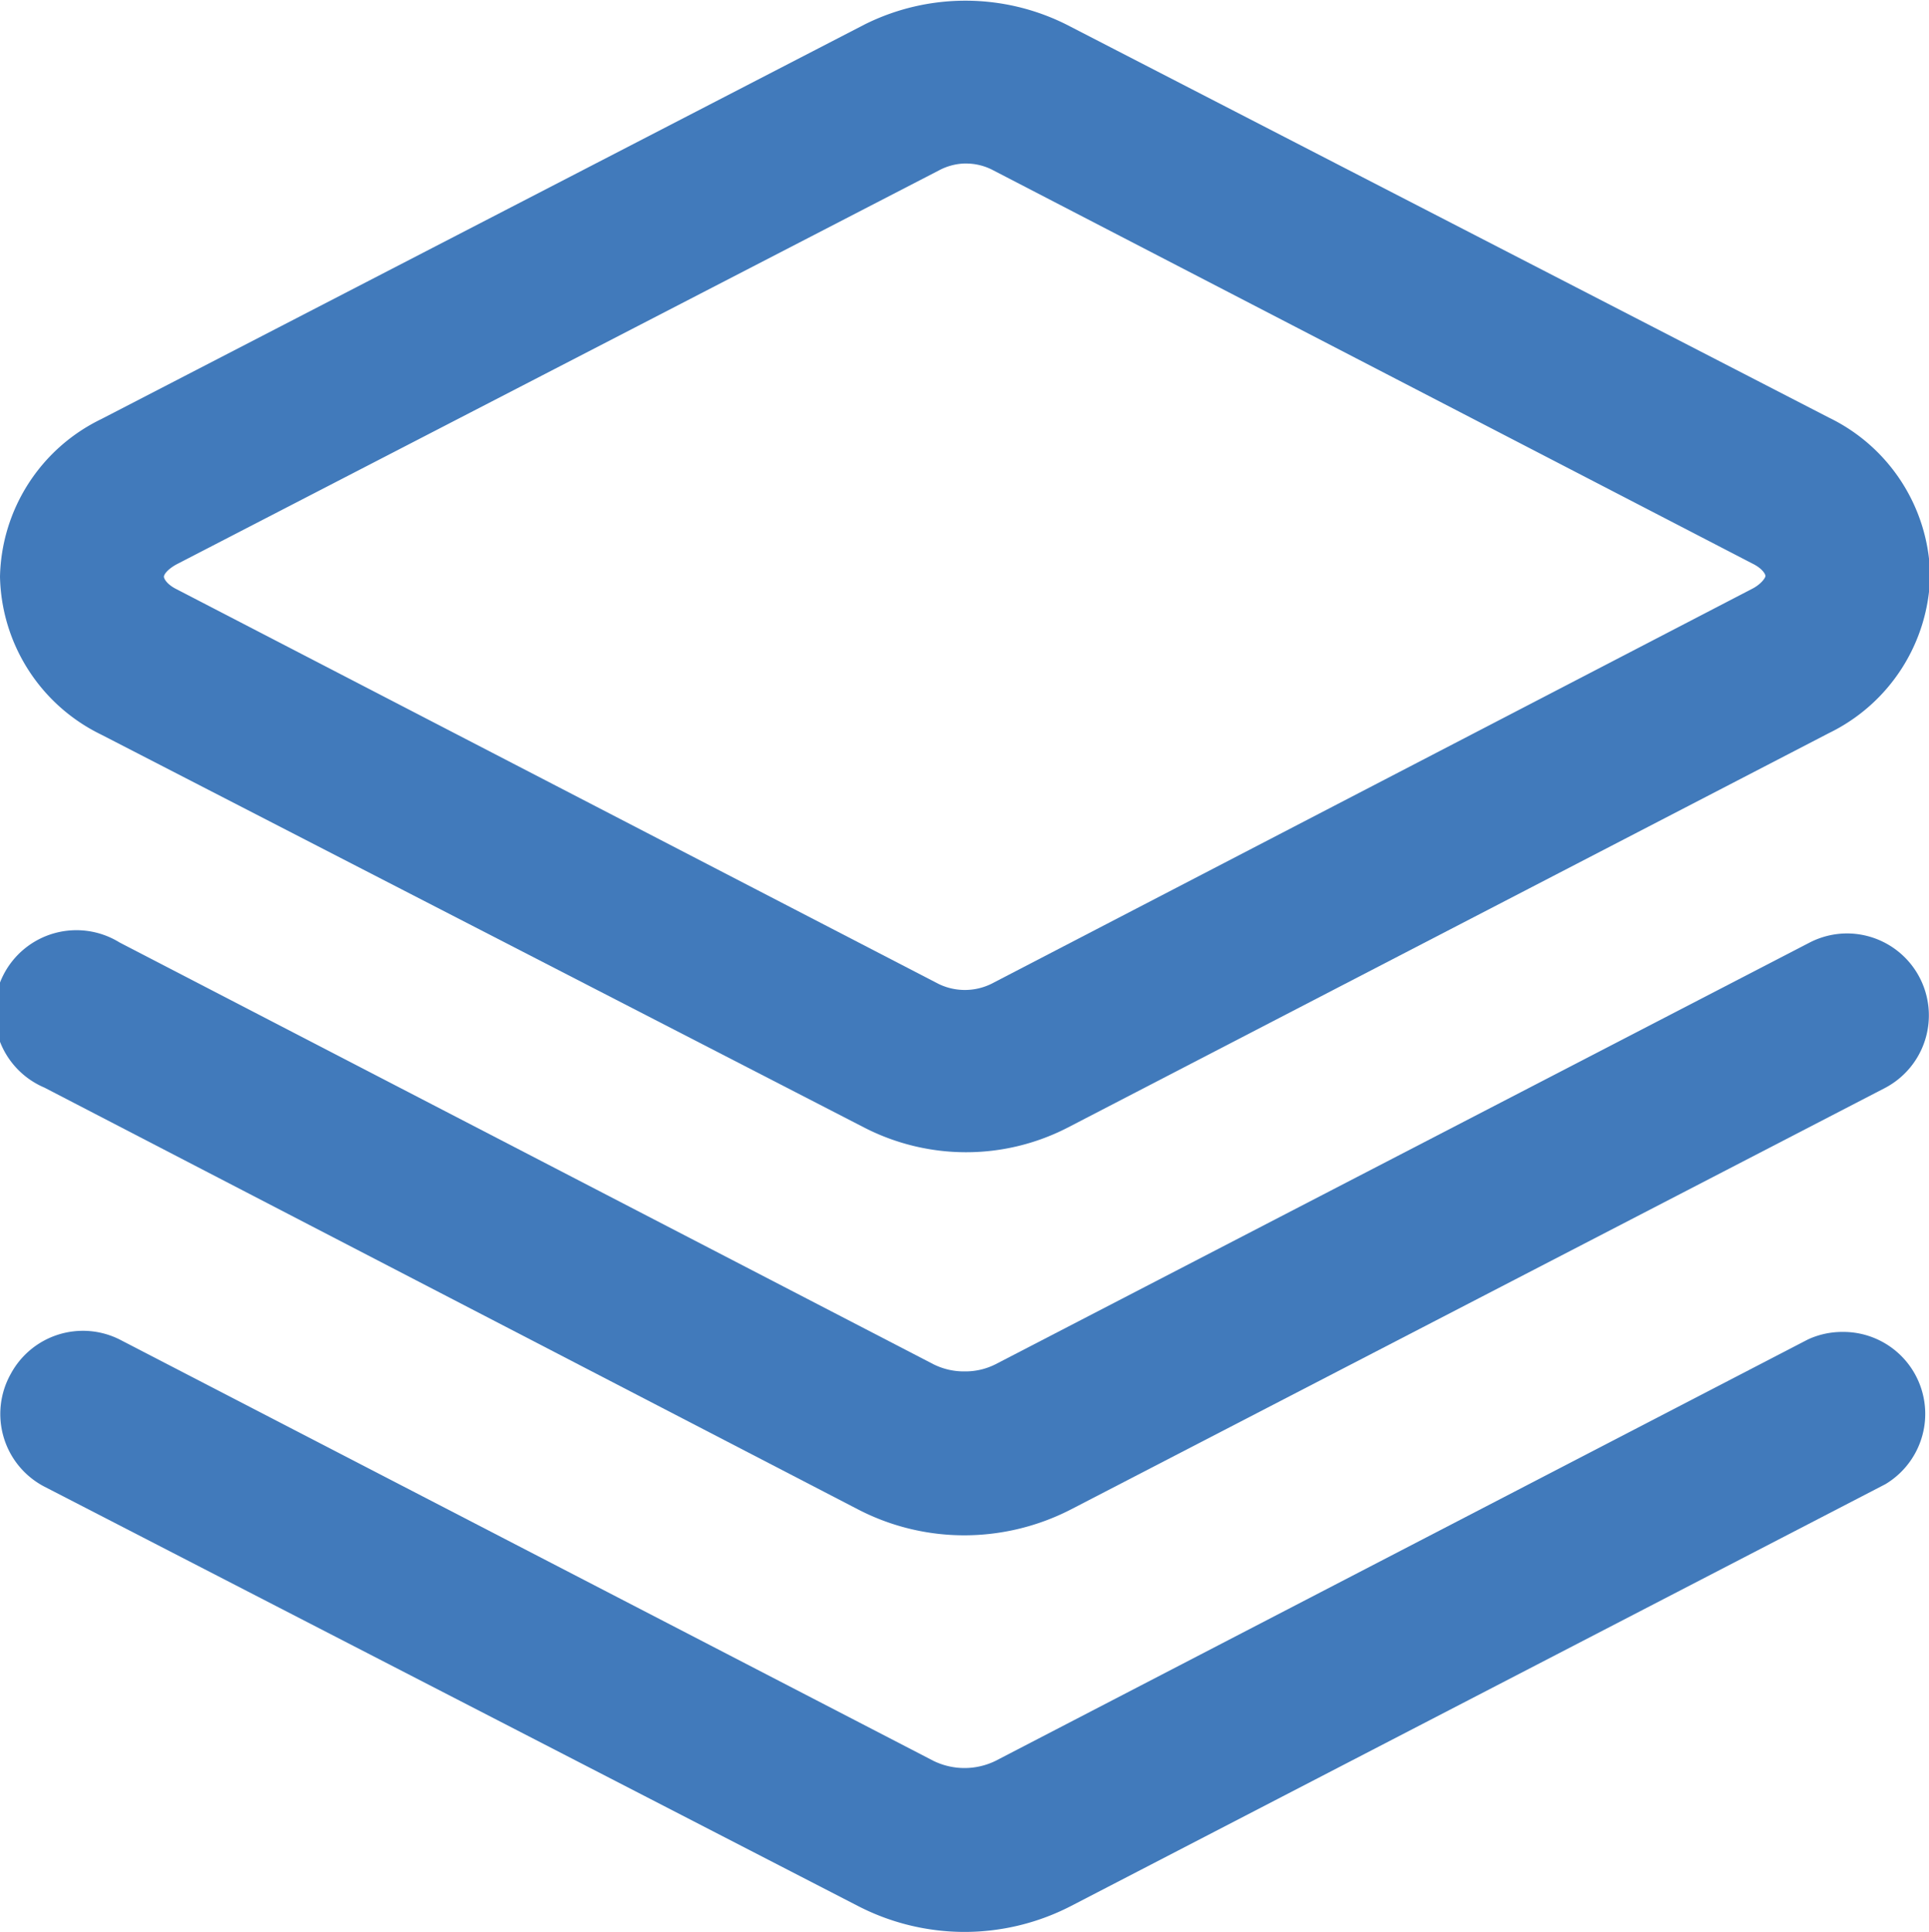 <svg xmlns="http://www.w3.org/2000/svg" viewBox="0 0 51.31 51.39"><defs><style>.cls-1{fill:#417abb;}</style></defs><title>项目1</title><g id="图层_2" data-name="图层 2"><g id="图层_1-2" data-name="图层 1"><path class="cls-1" d="M2.69,19.54,23,30a5.93,5.93,0,0,0,2.69.65v-.27l0,.27a5.9,5.9,0,0,0,2.7-.65l20.26-10.5a4.78,4.78,0,0,0,2.69-4.2,4.77,4.77,0,0,0-2.69-4.19L28.36.65A6,6,0,0,0,23,.65L2.69,11.15A4.77,4.77,0,0,0,0,15.34,4.78,4.78,0,0,0,2.69,19.54Zm23-15.19h0a1.54,1.54,0,0,1,.69.16L46.63,15c.24.12.33.27.33.32s-.11.21-.33.33L26.37,26.17a1.6,1.6,0,0,1-1.41,0L4.69,15.67c-.24-.12-.33-.27-.33-.33s.1-.2.34-.33L25,4.52A1.54,1.54,0,0,1,25.64,4.35Z"/><path class="cls-1" d="M49,35.43a2.17,2.17,0,0,0-.91.2L26.48,46.84a1.88,1.88,0,0,1-1.65,0L3.18,35.63a2.18,2.18,0,0,0-2.89.91,2.18,2.18,0,0,0,.88,3L22.84,50.71a6.19,6.19,0,0,0,2.82.68h0a6.18,6.18,0,0,0,2.81-.68L50.15,39.48A2.18,2.18,0,0,0,49,35.43Z"/><path class="cls-1" d="M49.14,24.83a2.18,2.18,0,0,0-1,.24L26.48,36.29a1.78,1.78,0,0,1-.82.19,1.81,1.81,0,0,1-.83-.19L3.18,25.07a2.18,2.18,0,1,0-2,3.86L22.84,40.16a6.14,6.14,0,0,0,2.82.68h0a6.21,6.21,0,0,0,2.81-.68L50.14,28.94a2.18,2.18,0,0,0-1-4.11Z"/></g></g></svg>